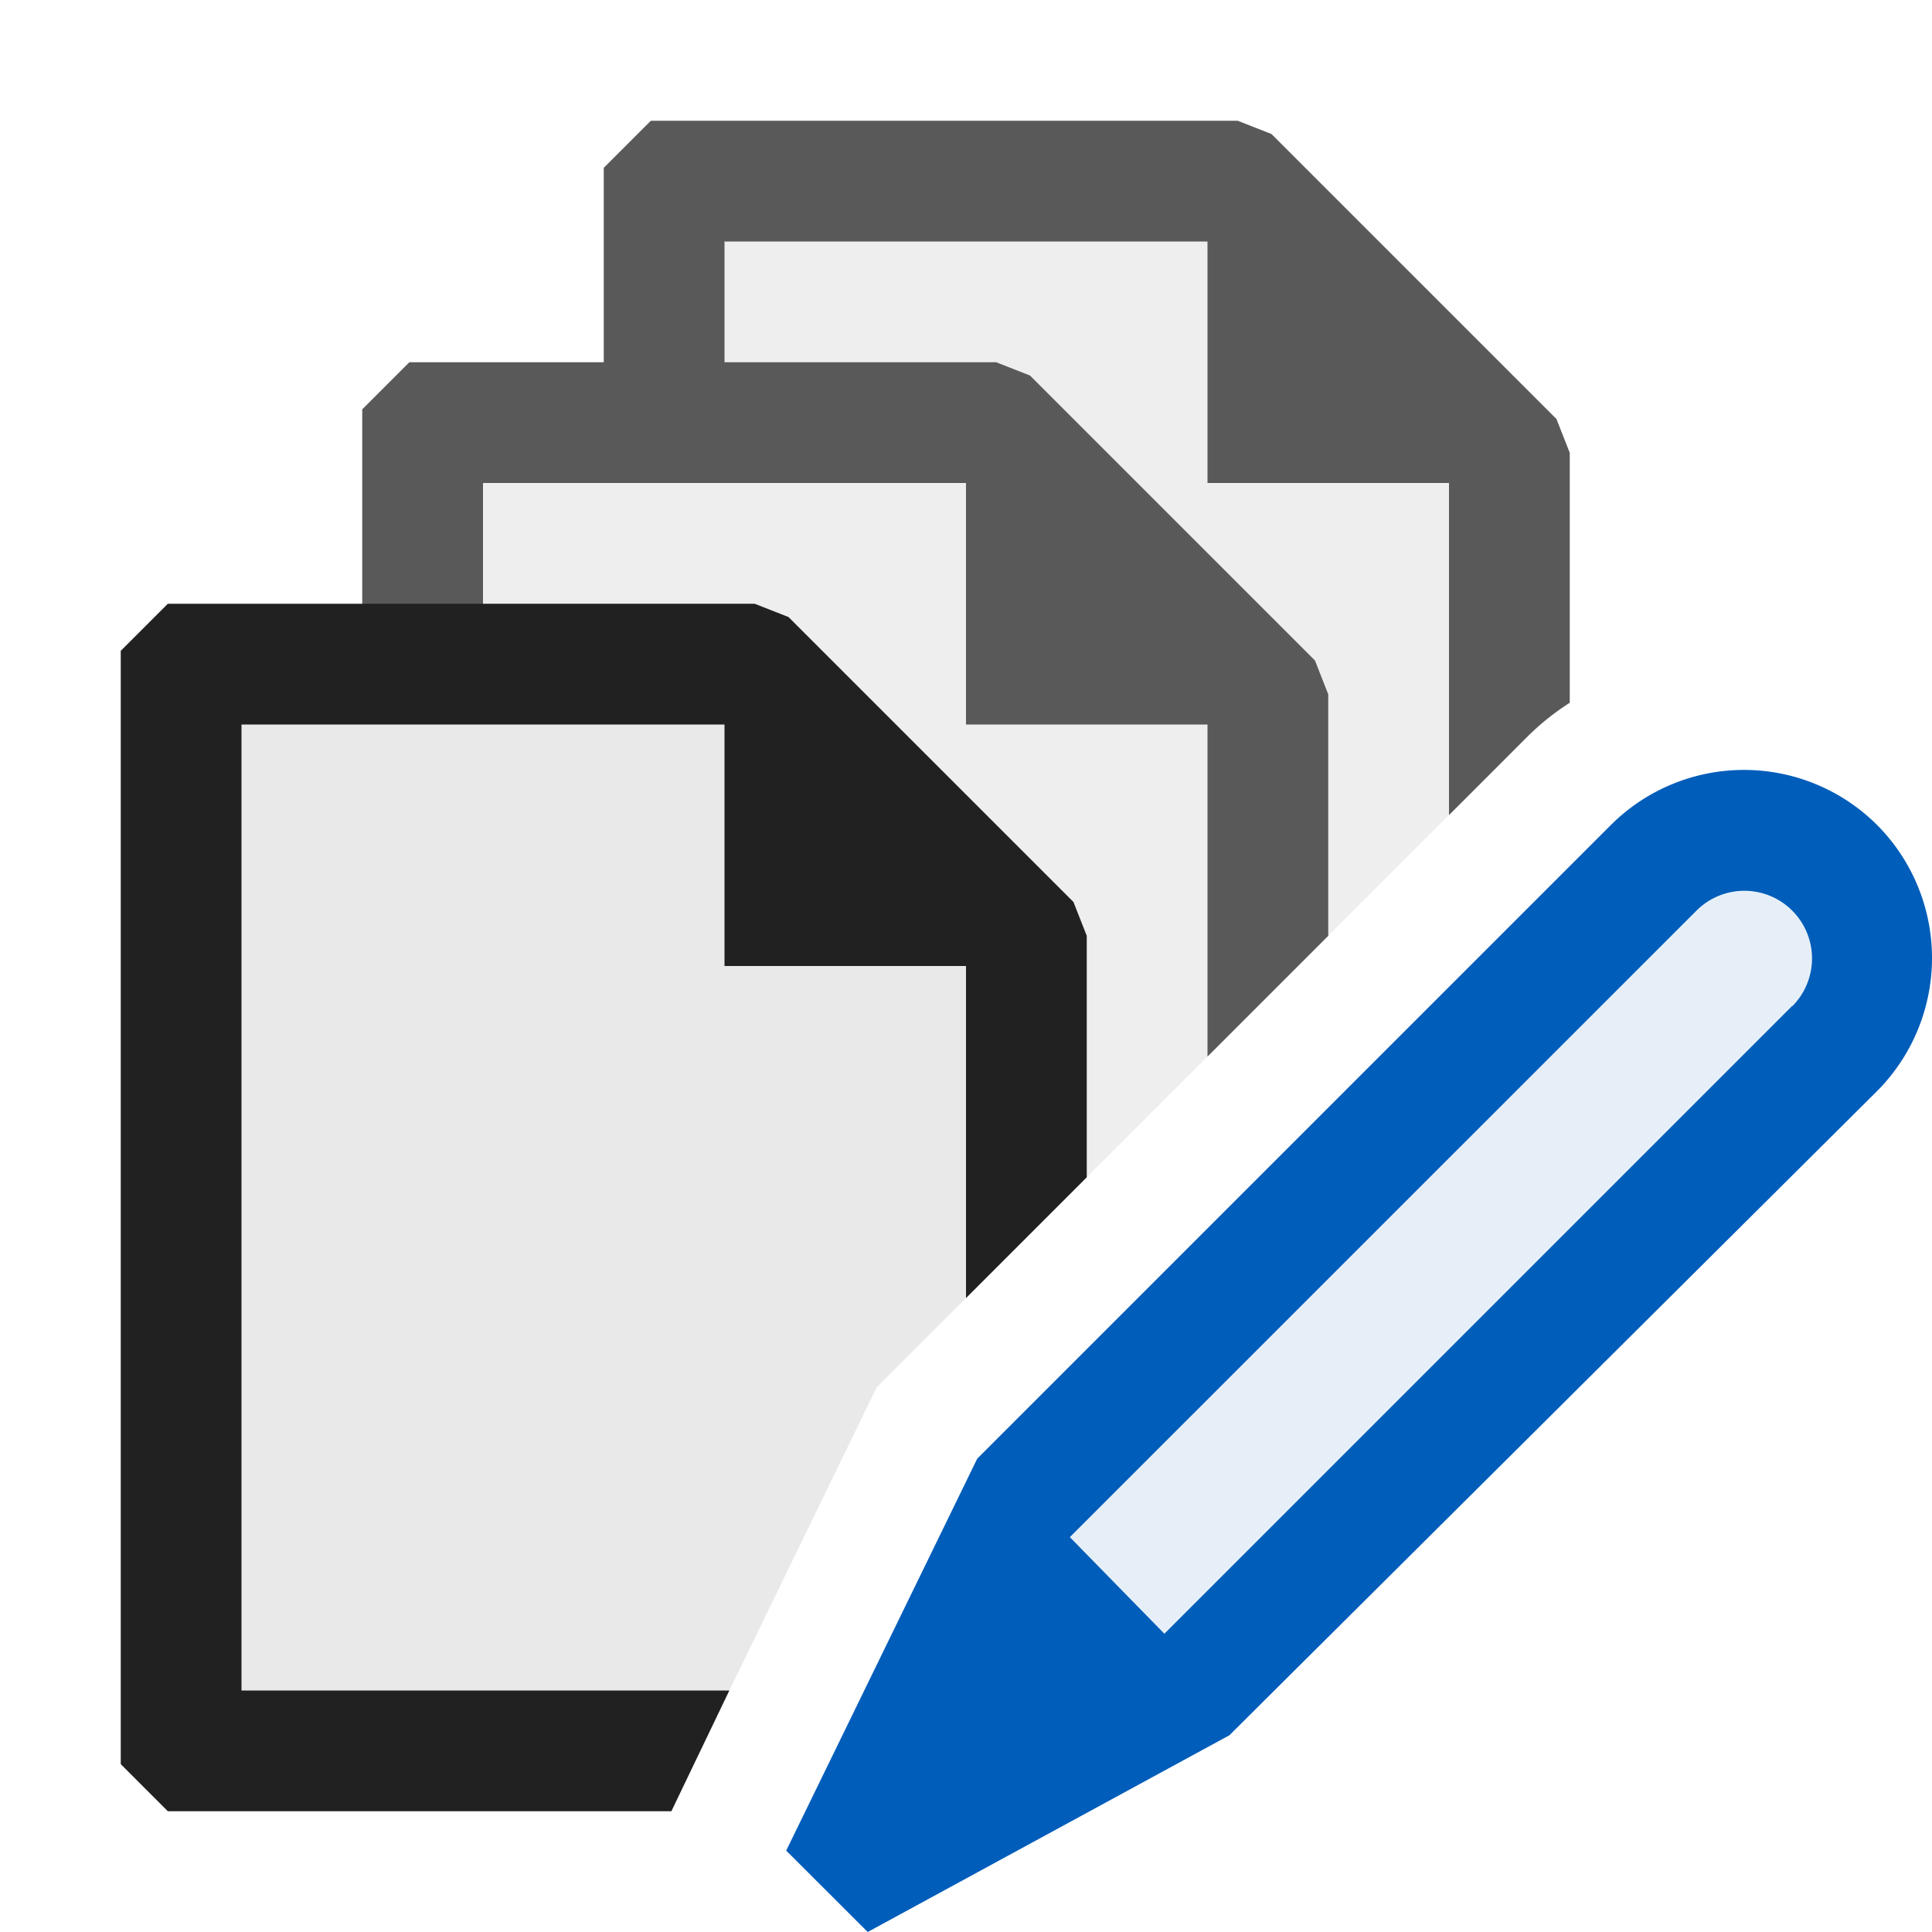 <svg xmlns="http://www.w3.org/2000/svg" viewBox="0 0 16 16">
  <defs>
    <style>.canvas{fill: none; opacity: 0;}.light-defaultgrey-10{fill: #212121; opacity: 0.1;}.light-defaultgrey{fill: #212121; opacity: 1;}.light-blue-10{fill: #005dba; opacity: 0.1;}.light-blue{fill: #005dba; opacity: 1;}.cls-1{opacity:0.75;}</style>
  </defs>
  <title>IconLightWriteToHistory</title>
  <g id="canvas" class="canvas">
    <path class="canvas" d="M16,16H0V0H16Z" />
  </g>
  <g id="level-1">
    <g class="cls-1">
      <path class="light-defaultgrey-10" d="M10.5,3.5v-2h-5v2h-2v2h3v2h2v2.75l4-4V3.5Z" />
      <path class="light-defaultgrey" d="M12.89,3.47,10.53,1.11,10.25,1H5.39L5,1.39V3H3.39L3,3.39V5.5H4V4H8V6h2V8.75l1-1v-2l-.11-.28L8.53,3.11,8.25,3H6V2h4V4h2V6.75l.63-.63a2.114,2.114,0,0,1,.37-.3V3.75Z" />
    </g>
    <path class="light-defaultgrey-10" d="M6.5,7.5v-2h-5v9H5.8l.24-.5,1.22-2.51L8.5,10.25V7.5Z" />
    <path class="light-defaultgrey" d="M8.89,7.47,6.53,5.11,6.25,5H1.39L1,5.39v9.22l.39.39H5.56l.48-1H2V6H6V8H8v2.75l1-1v-2Z" />
    <path class="light-blue-10" d="M15.192,8.681,9.635,14.238,8.153,12.72l5.539-5.539a1.059,1.059,0,0,1,1.5,0A1.062,1.062,0,0,1,15.192,8.681Z" />
    <path class="light-blue" d="M15.543,6.83a1.56,1.56,0,0,0-2.2,0l-5.25,5.25L6.511,15.326,7.186,16l2.995-1.629,5.365-5.336A1.562,1.562,0,0,0,15.543,6.83Zm-.7,1.5-5.2,5.2-.783-.8,5.19-5.189a.56.56,0,0,1,.792.793Z" />
  </g>
</svg>

